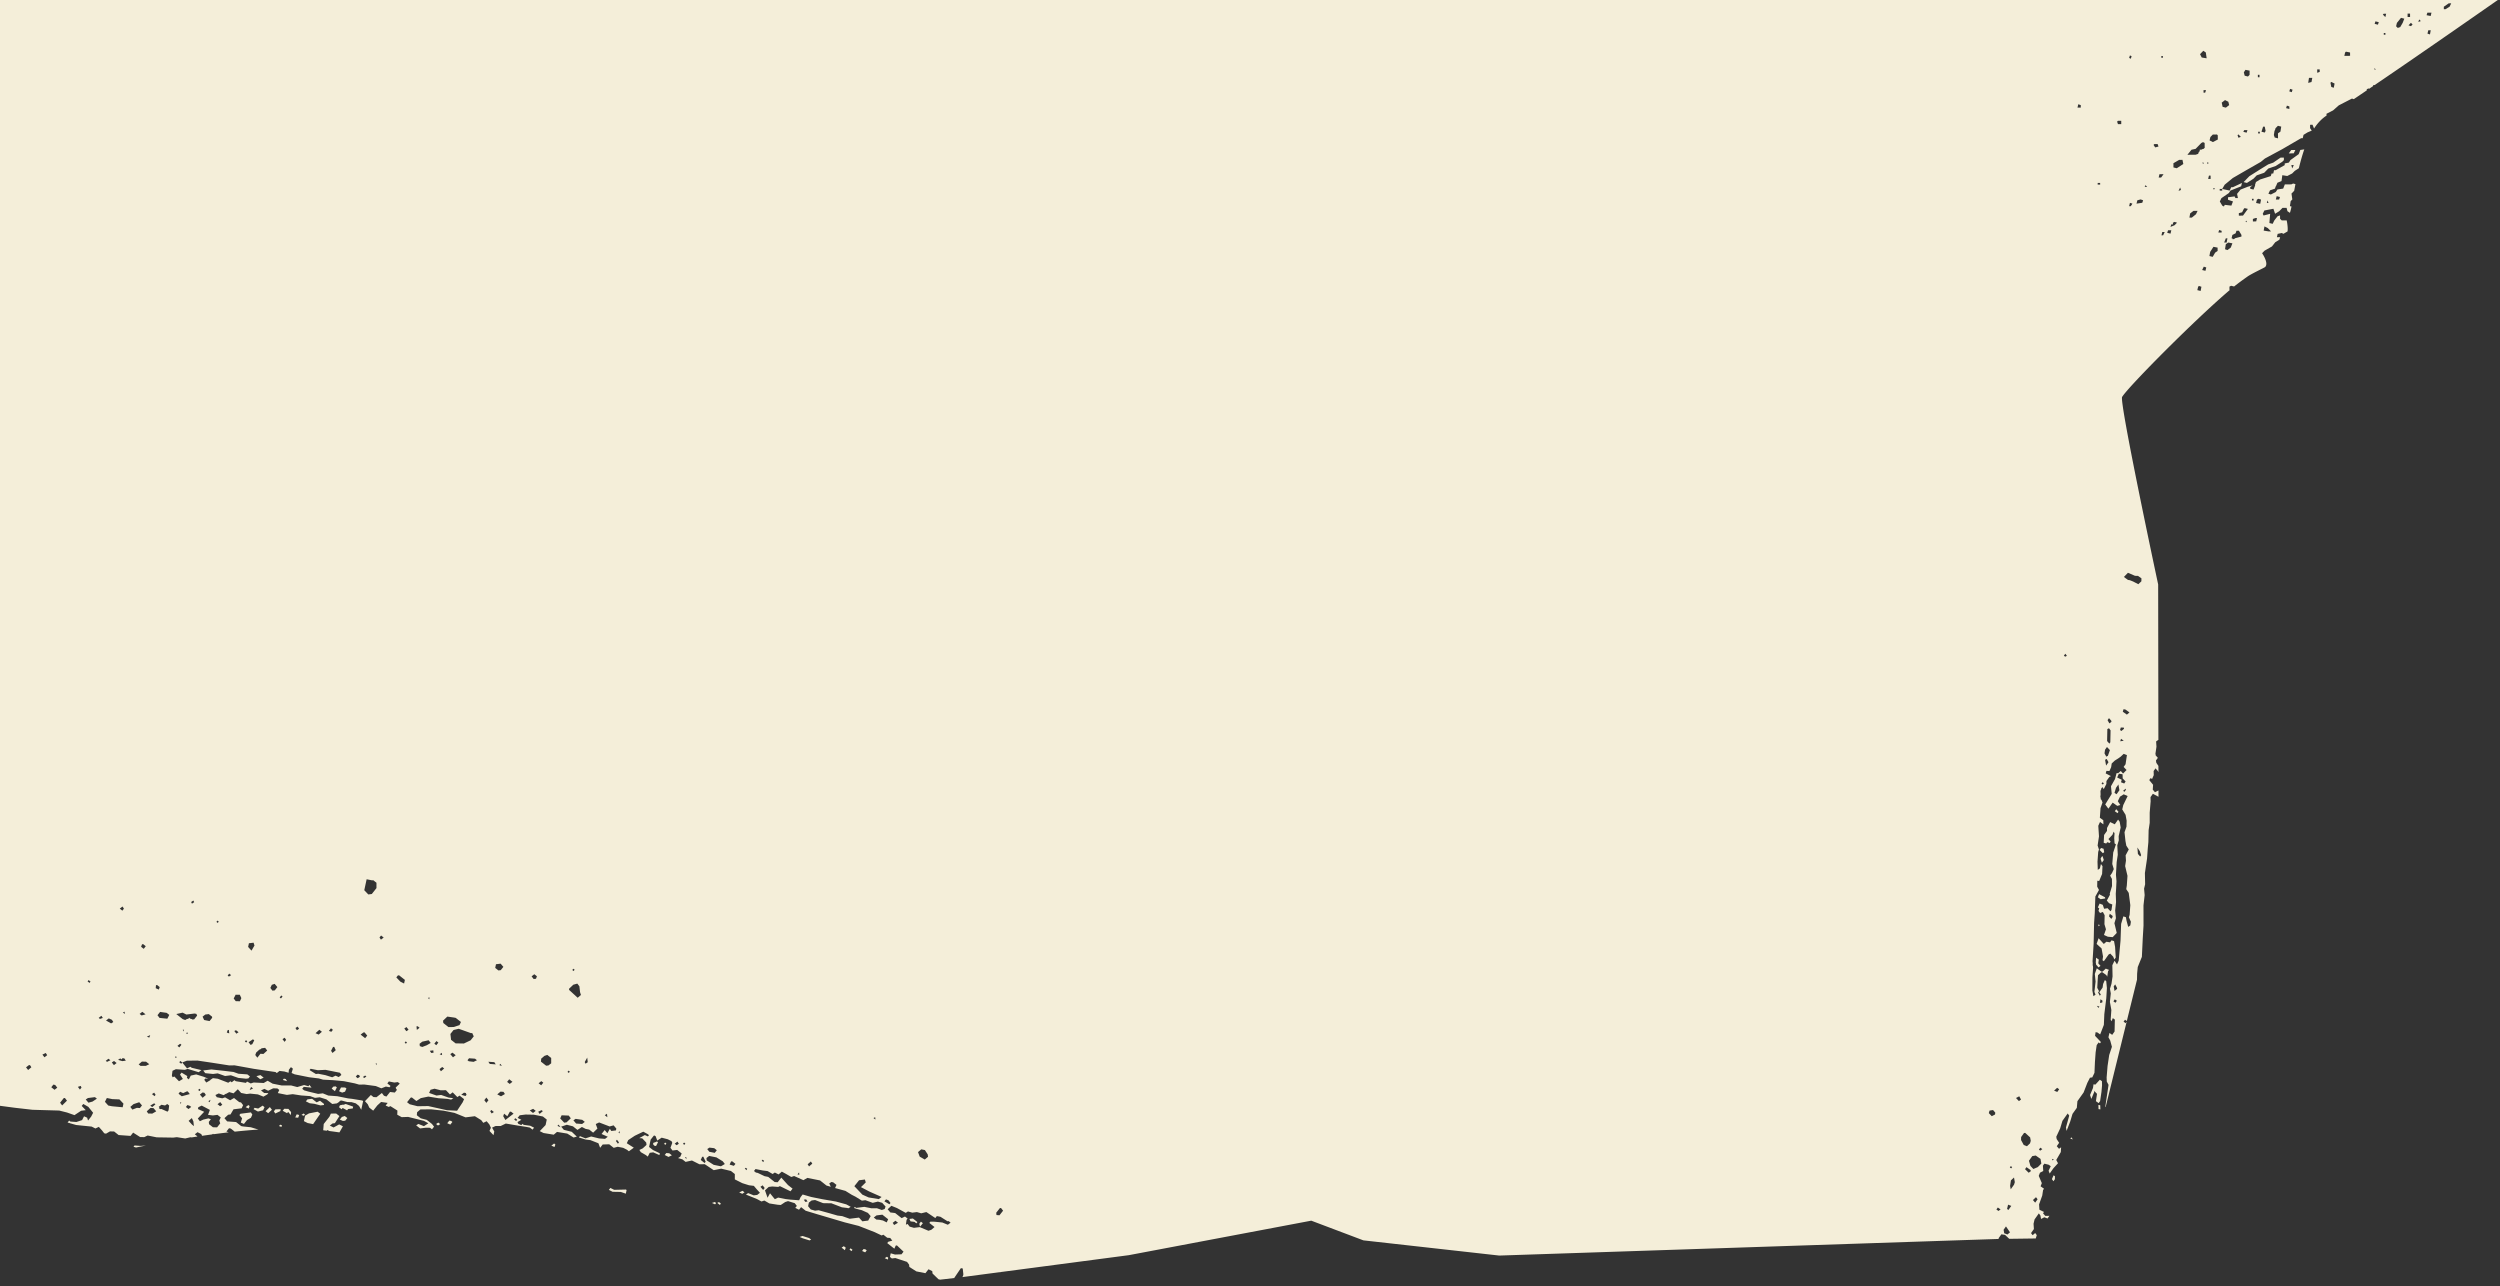 <svg viewBox="0 0 797 410" xmlns="http://www.w3.org/2000/svg" fill-rule="evenodd" clip-rule="evenodd"
  stroke-linejoin="round" stroke-miterlimit="2">
  <rect x="0" y="0" width="797" height="410" fill="#333333" stroke="none"/>
  <path
    d="M418.032 389.15l-58.163 10.997-53.11 6.995.24-.3.121-.582-.2-1.864-.583-.115-2.11 3.099.071.046-4.58.529-.532-.13-1.898-1.841-.08-.744-1.196-.606-.994 1.258-2.883-.575-2.23-1.42-.09-.743-.653-.867-3.716-1.227-1.115.138-.622-.483.25-1.166 1.357.391 2.069-.069.663-.836-2.11-2.001-.371.046-.452.997-2.27-1.787.331-.422 1.286-.353-.663-.859-.954-.069-1.235-.974-.533.253-2.19-1.043-5.121-2.002-4.46-1.135-8.959-2.646-3.515-1.066-1.446-1.143-.663.836-1.195-.598.502-.629-.663-.866-2.15-.668-.903.3-1.406.935-.955-.069-2.681-.422-1.607-.928-.914.307-1.406-.767-3.546-1.442.703-.468 1.778.721 1.115-.138.864-.675-1.075-1.188-.864-1.028-1.526-.184-2.15-.675-2.39-1.204v-1.703l-1.235-.974-3.104-.744-2.39.49-2.853-1.909-1.687.03-2.4-1.21-2.02.444-1.034-.813-1.365-.399.703-.46.452-1.005-1.437-1.142-1.496.191-.653-.866.582-1.58-.25-.537-1.196-.606-1.938-.506-1.406.928-.543-1.442-.14-.03-.06-.131-.372.046-.994 1.258-.372 1.748-.13.583 1.235.974 2.19 1.043-.121.583-1.979-.882-1.115.146-.622 1.212-.623-.491-1.607-.928-.452-.698 1.075-.514 1.195-1.097-.08-.744-1.276-1.35-.954-.069 1.777-.981.995.445.331-.422-.412-.33-1.406-.767-2.691 1.288-2.11 1.396-.451 1.005 2.23 1.419-1.568 1.143-.622-.491-1.195-.606-1.738-.345-1.286.345-1.436-1.135-2.069.069-.823 1.05-.543-1.441-2.56-1.005-1.528-.184-2.139-.675.332-.414 1.767.72 1.818-.605 2.521.621 1.898.138.874-.675-1.988-.882.994-1.258.864 1.02.793-1.418.452.698 1.486-.184.121-.583-.864-1.028-1.275.353-3.345-1.281-1.074.514.532 1.442-1.366 1.311-1.235-.982-1.155-.23-1.196-.606-1.416.936-1.436-1.143-1.948-.506-1.808.606.863 1.02 2.521.629 1.607 1.534-1.034.284-2.019-1.258-3.264-.53-1.035.883-3.264-.53-1.195-.605 1.858-1.94.372-1.742-1.236-.981-2.892-.576-2.642-.046-1.858.238-.663.836 1.196.606-1.236.72.241.538.995.437.331-.414.412.322 2.109.299 1.195.606-.492.629-.834-.652-1.155-.23-2.681-.414-3.847-.652-1.607.774-1.697.023-1.075.514.703 1.235-.251 1.158-1.276-1.35.452-.997-.492-1.074-.863-1.02-1.075.514-.663-.866-2.019-1.25-2.973.368-3.555-1.435-3.465-.697-4.008-.438-3.384.046-1.035.89-.09.951 1.245.982 1.939.506 1.647 1.304.663.859-.663.836-.623-.483-1.316-.023-1.858.23-1.245-.974.703-.468 1.778.72 1.406-.927-1.406-.767-5.032-1.258-2.07.077-1.405-.775.05-1.327-2.23-1.411-.542.253-.984-.445.653-.836-2.1-.299-1.205 1.097-1.315 1.672-1.246-.974-.492-1.074-.884-.974 1.878-1.979.824.652.954.07 1.738-1.358.652.866.794.276 1.155-1.464 1.526.184.663-.844-.321-.499-.06-.26 1.295-1.243-.622-.483-1.115.138-1.738-.353-.492.63 1.025.82-.322.414-1.165-.23-1.446.56-1.768-.721-3.636-.483-1.697.023-1.356-.391-3.475-.698-3.425-.322-3.224-.162-1.366-.398-3.053-.368-4.62-.929-.994-.437.411-1.373-.622-.49-.653.836-.09.958-1.356-.399-1.537-.184-.864.675-.412-.322-6.9-1.02-6.146-1.112-1.698.023-5.373-.836-4.79-.713-3.385.046-1.447.56-.622-.483-.322.414.613.49.331-.421 1.527 1.886 1.075-.513.411.322 3.094.744-.864.675-3.505-1.066-.914.306-2.853-.207-1.074.514-.201 1.534.24.537.543-.26 1.487 1.518 1.235-.729-.904-1.396.492-.629 1.818 1.097-.12.583.612.483.623-1.212 1.718-.375 2.089.651-.02-.03.803.314.984.437-.944-.069-.331.422.653.86 1.245-.722.05-.13.814-.545 1.536.184 3.345 1.281.693-.468.412.322.873-.674.412.33 3.264.529.332-.422 1.195.606.914-.3 3.214.154 1.245-.721 1.607.936 2.893.575h3.013l1.938.506 2.19-.652 1.366.399.331-.422.663.86-2.48-.254-.493.629.613.49 1.366.392 3.093.744 1.487-.184 1.777.713 2.853.207 3.465.698 1.265.138.262.046 2.922.476.322.168-.603 2.8-.703-1.227-1.025-.821-1.365-.391-1.326-.023-1.939-.514-.14.1-.231-.046-.332.414-.703.468-1.486.184-1.858-1.465-2.15-.667-1.486.184-1.567-.56-2.842-.207-2.692-.414-1.858.237-2.892-.583.462-1.004-.623-.483-1.326-.024-1.607.767-1.195-.605-1.075.513 1.025.813 1.325.023-.331.422-1.235.721-1.778-.72-2.48-.254-1.116.146-1.737-.353-1.065-1.181-1.366 1.304-1.366-.4-1.094.607.02-.092-.703.468-1.567-.56-1.075.514.452.698 1.738.352.904-.306 1.607.928 1.245-.721 1.647 1.303.583.116.662.859-.462 1.004-2.6.322-.955 1.634-.743.092-1.195 1.097.863 1.027 2.853.208L76.89 359l.582.115 2.481.253 2.44.737c-2.47.168-4.99.39-7.562.667l-1.245-.982-.573-.115-.834 1.051.744.26c-1.597.185-3.204.384-4.821.599l-.171-.138-.311.207c-1.035.138-2.08.284-3.124.437l-.08-.007-.251-.537-1.196-.606-.863.675.823.652-.11.076a128.2 128.2 0 00-1.688.261l-.431-.054-1.537.368-.14.023-2.662-.414-1.115.138-5.293-.084-2.883-.583-1.074.514-1.326-.023-2.23-1.419-.823 1.05-3.807-.275-1.436-1.135-1.326-.023-1.245.72-.573-.114-.663-.86-1.064-1.188-1.085.514-1.195-.606-4.952-.506-2.731-.79.502-.63.412.323 1.898.138 1.818-.606.622-1.212.995.445.281.905.994-1.258.623-1.212-1.527-1.886-1.607-.928-.502.629 1.286 1.35-1.487.191-2.109 1.396-2.36-.836-2.511-.629-4.921-.138-3.596-.107-5.534-.63-6.237-.827V-.417h798.316s-24.226 16.934-39.854 27.526h-.421l-.12.368c-.413.276-.824.552-1.226.828l-.221-.115-.532.269v.352a705.662 705.662 0 01-4.138 2.8l-.573-.192-4.198 2.163-1.828 1.61-2.1 1.082.01.537.101-.016c-1.566.974-2.912 2.4-4.077 4.18l-.482-1.204-.784.008v1.066l.532.797-1.305.545-1.316.805-.251 1.074h-.532l-6.027 3.505-5.503 2.968-1.306 1.074-4.72 2.7-4.189 2.43-2.611 2.148-.783 1.342h-.794v.537l.794-.007v-.53l2.37.522.512-1.074h.532l2.883-1.357-.261 1.073-3.405 1.358-.522.798-2.36 1.618-.513 1.074.794 1.326.522.269.261-.537 2.11.253.511-1.334-1.576-.53-.01-.797 2.109-.284.26.537.794-.008-.27-1.334 1.104-1.366 2.029-.79-.03-.015.823-.253 1.045-.276-.784.545.01.529 1.045.26.522-1.334-.05-.138.301-.936 1.316-.805 3.415-1.09.25-.804h.533l.251-1.066.533-.008 2.872-1.618v-.53l1.316-.276.522-.805 2.621-1.887.513-1.334 1.265-.192c-.653 1.88-1.215 3.896-1.727 6.013l-1.336.867-.794.805-1.566.805-1.577-.253-.251 1.871-1.316.537-.482 1.158-.04-.084-.251.805-1.577.537-.523 1.074.794.26 1.567-.805.522-.805 1.838-.276.522-1.342 2.1-.008.532-.268.753.184c-.14.705-.271 1.419-.402 2.132l-.864.89.272 1.863-.523.537-.25 1.61.511.1c-.17 1.036-.502 2.033-.502 2.033l-.793-.53-.271-1.065-1.306.007-.783.806-.272.268-1.305.805-.533-1.595-2.892.552-.512 1.066.26.537 2.1-.544-.241 2.937 1.044.26.523-1.073 1.044-1.342.784-.268.01 1.066.26.268.272.26 1.577-.007s.492 2.125.27 3.52l-1.305.76-.522-.261-1.316.276-.25 1.066 1.044-.007-.251.805-1.316.813-1.045 1.334-2.36 1.35-.783.805s2.22 3.183.964 4.403c-.211.207-4.309 2.117-5.655 3.06a85.878 85.878 0 00-4.248 3.144l-.954-.23-.522.269v1.066h.13c-11.239 9.533-32.42 30.9-34.349 34.106-.964 1.58 11.49 59.784 11.49 59.784l.07 49.576-.05-.015-.673.483.11 1.695-.341 2.332.09.107-.03.26.723.837-.612.851.13.744.663.966.01 2.002-.21-.391-.724-.828-.602.859.04 1.319-.543 1.227-.431-.315-.462.645 1.225 1.51-.11 1.542.712.828 1.055-.544h.06v1.994l-1.787-.959-.754 1.066.04 1.327-.3 3.65v3.23l-.342 2.331-.08 3.812-.202 2.117-.21 3.068-.693 4.67.07 3.59-.332 1.38.181 2.063-.371 3.283.01 6.45-.241 4.027-.282 5.928-1.315 3.252-.201 2.117-.04 1.917-3.245 13.161-.572-.414-.462.644.653.468.331-.46-6.709 27.22-.11-.1 1.044-6.995-.562-1.051-.05-1.32.3-3.658.523-3.497.864-2.607-.542-1.995-.573-1.05.331-1.38.874.613.754-1.066.09-3.812-.653-.46-.392 1.012-.29-.529.22-3.068-.462-2.584.281-2.7-.26-1.48.481-1.596.342-2.331-.07-3.59.702-1.441.784 1.196.542-1.22.583-6.357.19-5.346.714-2.393.803.253.201 1.104.542 2.002.673-.49.181-1.166-.633-1.42.231-.797.221-3.068-.502-3.904-.793-1.204.18-1.165.211-3.076-.743-3.106.261-1.749-.11-1.687 1.004-1.871-.783-1.204-.271-1.473-.302-2.8.633-1.81.04-1.901-.331-1.841-1.065-1.726.322-1.388 1.396-2.876-1.246-.56-1.195.76-.693 1.441.783 1.204-.944.292-1.476-1.043-1.366 1.932-1.004-1.357 2.069-3.367-.241-2.431 1.295-2.301.492-1.887.513.023.823-.705.723.836 1.125-1.136-.934-.989.613-.851.432-2.922-1.025-.4-.974.914-.683.49-1.195.76-.974.92-.171 1.166-.543 1.227-.964-.038-.24.797 1.677.867-.523.276-.914 1.288-.02.951-.843 1.657-.282-.53-.08.04-.14-.192-.151.352-.151.077-.04.337-.201.46.04 1.136-.08.774.11.292.02.445.251.23.312.813-.633 1.81-.21 3.075 1.094.767.04 1.327-1.085-.775-.552 1.227.221 3.375-.432 2.922.422 1.258-.241.798-.221 3.075.09 2.638.673-.483.332-1.388.502.683-.13 2.485-.935 2.24-.592-.093-.04 1.902.572 1.05-1.155 2.08-.19 5.345-.212 3.068-.15 6.672-.342 5.553.06.69-.02.637.08.146.05.59-.21 3.068-.02 4.18.331 1.84.673-.483-.351-.897.371-3.283-.24-2.43.622-1.803 1.527 1.081.371-.061.974-.92 1.025.406-.301.43-.262 1.748-.28-.521-1.307-.928-.371.061-.974.913-.11 1.534-.131 2.492.562 1.043-.301.43.562 1.05.312-.429-.503-.675 1.065-1.503.17-1.166.543-1.227.442.307.22 2.209-.2 3.29-.623 5.039-.15 3.436-1.175 3.037-.874-.622-.583-.092-.17 1.166 1.868 1.979-.302.43-.432-.315-.612.859-.342 2.332-.22 3.075-.151 3.436-.693 1.442-.744.123-.843 1.649-1.175 3.037-1.979 2.784-.19 2.124-1.377 1.925-.713 2.393-1.175 3.037-.19-1.104 1.034-3.774-.492-.682-1.678 2.362-.713 2.393-1.245 2.661.13.737.784 1.204-.753 1.073.713.836.673-.49-.1 1.533-1.457 2.516.562 1.043-1.436 1.565-1.215 1.71-.352-.89.693-1.442-.653-.467-1.386-.346-.462.645.11 1.695-1.044.544-.391 1.013.984 2.308-.392 1.013 1.095.774-.311.43-.262 1.748-1.014 2.823.11 1.687 1.457.713-.301.43.713.828 1.325-.023-.602.859-1.025-.399-1.044.545-.201-1.105-.502-.682-1.366 1.932-.322 1.381.11 1.687-.913 1.289.502.675.824-.698.502.675-.322 1.058-8.456.115-1.326-1.25-1.175-.192-.914 1.289.11.191-159.271 5.3-43.318-4.847M47.905 352.458l.623.483 1.034-.882-.422-.33-1.235.73zm-8.396-62.767l-.452-.698-.874.675.823.652.503-.63zm120.915 66.142l.693 1.227 2.61-2.025-.833-.652-.371.046-.784 1.427-1.034-.82-.281.797zm-31.598-42.282l.251-1.166-1.858-1.465-.371.046-.502.629 1.285 1.35 1.195.606zm-98.93 36.261l-1.857.238-.703.468.864 1.02 1.285-.353 1.406-.928-.622-.49-.372.045zm99.523-17.08l.331-.414-.411-.33-.332.422.412.322zm52.247 8.897l-.412-.322-.331.422.411.322.332-.422zm-9.642 13.49l1.034-.881-.411-.33-1.075.514.452.698zm1.175-9.962l-.623-.491-.874.675.834.652.663-.836zm-15.156-5.837l-.452-.698-1.908-.138.462.698 1.898.138zm82.328 34l.612.49.583.115 2.19 1.043 1.154.23 2.06 1.634.953.07 1.155-1.473 2.15 2.377 1.446 1.135-.663.844-3.385-1.65-.542.254-1.898-.138-1.115.138-1.195 1.097.823 2.354.784-1.426 1.526 1.886 1.075-.513 2.31.467 1.527.184 2.852.208.452-1.005.663-.836 2.732.79 3.465.698 4.419.759 3.304.905 1.406.767-.703.468-.582-.115-1.527-.184-3.344-1.281-2.642-.046-2.56-.997-1.116.146-.873.674-.242 1.159.864 1.027 1.356.391 1.125-.138 3.294.905 2.732.79 1.527.184 2.35.836 2.973-.375 1.075 1.188 1.858-.237.793-1.42-.874-1.02-1.978-.881-1.678-.422-.783-.276.271-.353.412.33 2.601-.33 2.32.46 1.688-.023 1.577.56.903-.307.292-.79-1.075-1.188-1.366-.392-1.647.4-2.35-.844-1.115.145-2.029-1.258-1.195-.605-2.019-1.25-3.304-.906.452-1.004-1.035-.813-.572-.115-.703.46.492 1.074-1.366-.392-2.059-1.633-4.048-.813-1.245.728-2.973-1.326-.904.306-1.607-.935-1.406-.767-1.034.89-1.196-.606-.703.467-1.607-.928-1.536-.191-2.31-.46-.492.628zM18.256 346.751l-.663-.859-.582-.123-.663.844 1.035.813.873-.675zm60.985-14.488l.653.86.542-.254.623-1.212-.422-.33-1.396.936zm23.382-3.328l-.824-.652-1.205 1.097.994.444 1.035-.89zM45.816 302.49l.653-.843-.824-.652-.371.053-.292.79.834.652zm94.751 39.038l1.035-.89-.623-.483-.864.675.452.698zm-34.57-5.844l1.035-.882-.492-1.074-.372.046-.623 1.212.452.698zm64.792 18.46l-.824-.651-1.075.513 1.035.813.864-.674zm-90.614-51.079l.954-1.633-.291-.905-1.486.184-.252 1.166 1.075 1.188zM25.478 347.35l.502-.629-.251-.536-.904.306.653.86zm14.633-9.21l-.452-.699-.582-.115-.332.422-.411-.33-.704.468 1.366.399 1.115-.146zm203.182 41.23l.492-.628-.652-.86-.703.469.863 1.02zm-228.25-42.98l-.453-.697-1.074.513.663.86.863-.675zm86.405 5.914l2.31.46 2.149.675 1.075-.514.994.445.864-.675-.452-.698-4.62-.928-2.441.115-2.31-.46-.331.422 2.018 1.25.744-.092zm69.43-30.28l.292-.79-.833-.651-.864.674.663.86.743-.093zM34.518 352.443l1.165.23 3.425.322.251-1.158-1.286-1.35-2.27-.092-1.737-.353-.613 1.212 1.065 1.189zm247.936 29.919l-.502.629 1.607.935.331-.421-.652-.86-.784-.283zM32.78 324.526l-.452-.698-.873.675.411.33.914-.307zm25.06 8.551l-.413-.33-.863.675.612.491.663-.836zm80.378 2.516l-.08-.744-1.115.138.452.698.743-.092zm16.833 16.006l.663-.843-.653-.86-.663.837.653.866zM28.862 312.937l-.612-.49-.332.421.613.483.331-.414zm225.881 60.835l-.502.629.582.115-.08-.744zm-71.55-64.624l-.412-.322-.332.414.412.33.331-.422zM57.656 351.983l.12-.583-.37.046.25.537zm-1.677-15.278l-.13.583.542-.253-.412-.33zm3.355-7.217l.572.115-.24-.537-.332.422zm7.472-3.965l.834-1.05-.04-.37-1.035-.812-1.115.138-.864.675.493 1.074 1.727.345zm67.815 8.252l1.456-.56 1.235-.72-.663-.86-2.018.445-.874.675.08.744.784.276zm4.51-1.886l-.664.836.623.49.663-.836-.623-.49zm117.58 51.263l.743-.092-.452-.698-.743.092.452.698zM72.984 311.334l.703-.46-.623-.49-.492.628.412.322zm2.18 7.846l1.315.023.462-1.005-.492-1.066-1.326-.023-.622 1.212.662.86zm83.733-9.802l.743-.092.834-1.05-.874-1.02-1.487.184-.24 1.165 1.024.813zm159.733 78.053l1.155-1.465-.663-.859-.371.046-1.155 1.465.08.744.954.07zM21.35 350.894l-.663-.86-.372.047-1.155 1.465.653.866 1.537-1.518zm138.21-2.884l-1.035.882 1.195.606 1.246-.721-.452-.698-.954-.07zm-98.397 8.436l-1.035.89 1.075 1.181.612.491-.16-1.488-.492-1.074zm-16.03-32.718l1.276-.353-1.035-.813-.864.675.623.491zm5.494-8.252l.291-.79-.823-.652-.372.046-.08.959.984.437zm133.54 2.615l1.034-.89-.281-.905-.211-1.863-.663-.86-1.275.353-1.366 1.304.04.368 2.722 2.493zm-125.907 6.81l.783.277.653-.376.261.077.332-.422.412.322.381.084.402.2.08-.108.292.062.994-1.258-.251-.537-.573-.115-2.611.322-1.195-.598-2.019.445 2.059 1.626zm115.853 14.849l.743-.092.864-.675v-1.703l-1.235-.974-.914.307-1.035.882-.08.959 1.657 1.296zm-37.312 8.674l2.35.836 1.487-.192 2.36.836 1.527.192-.704.46-1.155-.23-2.852-.207-3.264-.53-2.39.492-1.417.928-1.436-1.135-.371.046-1.166 1.464.834.652 2.511.63 3.395-.054 5.986 1.326 3.224.162 1.777-2.685.452-1.005-1.446-1.135-.703.468-1.486-1.51-.864.674-1.276-1.35-1.697.023-1.938-.506-1.286.345-.452 1.005zm79.616 16.206l-.452-.698-.864.675.613.49.703-.467zm-94.099-65.744l-.834-.651-.492.628.452.698.874-.675zm-31.105 32.627l-.452-.698-.703.46.663.867.492-.63zm95.454 7.6l.704-.468-.161-1.488-.794 1.42.251.536zm-152.954-.92l.412.322 1.075-.506-.623-.491-.864.675zm145 21.183l-.663-.859-.331.422.994.437zm-33.435-22.978l-1.035-.813-.693.468.864 1.02.864-.675zm18.088 8.483l-1.034-.813-.663.843.824.652.873-.682zm-45.95-59.73l1.116-.139 1.486-1.886v-1.703l-1.024-.813-.372.046-1.737-.345-.754 3.49 1.286 1.35zm26.174 44.475l.211 1.864 1.447 1.135 2.641.046 2.15-1.028.994-1.258-.502-1.066-.372.046-3.917-1.396-1.657.4-.995 1.257zm-26.776 13.575l-.412-.33-.703.468.412.33.703-.468zm101.953 25.67l-.372.046.452.69-.08-.736zm-.281-4.31l-.412-.33-.332.422.412.322.332-.414zm-170.5-11.359l-1.196 1.09.452.697 1.316.023 1.245-.72-.863-1.02-.955-.07zm137.587 5.123l.863-.674-.823-.652-2.11-.307-.702.468.873 1.027 1.899.138zm-95.495-40.648l-.412-.322-.502.629.412.322.502-.63zm168.883 53.295l-.452-.697-1.034.89.452.697 1.034-.89zM76.057 329.074l-.823-.644-.533.253.653.859.703-.468zm218.76 40.587l1.034-.882-.09-.744-.904-1.396-1.155-.23-1.034.882.532 1.442 1.617.928zm-164.564-41.377l-.663-.86-.703.469.662.859.704-.468zm12.725-.844l1.687-.03 1.828-.606.452-.997-1.657-1.304-.573-.115-2.109-.3-1.366 1.304.09.744 1.648 1.304zm135.578 60.705l.824.652.954.069 1.155.23 1.195.606.462-1.005-1.858-1.465-1.858.238-.874.675zm-234.91-34.966l.955.07.663-.837-.874-1.028-1.818.606-1.025.89.653.859 1.447-.56zm9.673-1.22l-.703.469-1.155-.23-.874.674.26.2-.22.176.412.322.442-.015 1.918.851.331-.422.201-1.533-.612-.491zm-5.725-21.183l.291-.79-1.075.514.784.276zm18.821 20.286l.412.33.291-.79-.703.46zM39.72 322.516l-.543.261.623.483-.08-.744zm119.478 17.042l.784.276-.452-.698-.332.422zm79.023 33.086l-.412-.322-.371.046.452.698.331-.422zm5.374-2.561l-.412-.33-.372.046.452.698.332-.414zm-79.666-13.184l.622.49.322-.421-.613-.49-.331.42zm-22.99-20.516l-.08-.744-.703.46.783.284zm-87.59-11.62l.622-1.211-.833-.652-2.1-.3-.833 1.051.663.86 2.48.253zm126.519 33.148l.743-.1 1.366-1.303-.663-.86-2.27-.091-.452 1.004 1.276 1.35zm99.14-1.74l-.542.26.623.483-.08-.744zM78.076 332.033l.422.322.331-.414-.422-.33-.331.422zM69.74 293.81l-.412-.33-.331.422.411.322.332-.414zm-24.507 44.63l-1.034.889.623.483 1.687-.023 1.085-.514-1.035-.813-1.326-.023zm41.621-22.618l.743-.092.824-1.05-.864-1.029-.904.307-.462.997.663.867zm-27.007 32.105l-.372.046-1.074.513-.995-.437-.492.63 1.035.812 2.56-.698-.662-.866zm168.01 19.603l.662-.836-.823-.652-1.527-.184-.703.468.663.859 1.727.345zm49.052 14.212l3.264.536.874-.682-3.967-1.764-2.601-1.373 1.536-1.51-.29-.914-1.859.238-1.497 1.887 2.562 2.7 1.978.882zM59.757 352.28l-.493.63.824.652.874-.675-.422-.33-.783-.276zm225.288 38.256l1.235-.72-.824-.652-.863.675.452.697zM37.179 338.891l-.824-.652-.703.468.663.859.864-.675zm33.696 13.314l-.663-.867-.874.683.834.652.703-.468zm9.792-5.2l-.622-.49-.452.996 1.074-.506zm-7.583-17.555l-.12-1.112-.372.046-.291.79.783.276zm124.25 34.75l-.653-.859-.332.422.653.86.332-.423zM58.5 328.836l.13-.583-.371.046.241.537zm61.618 10.17l-.372.046.251.537.12-.583zm16.712-21.183l-.331.421.411.33-.08-.751zm60.673 42.773l-.33.421.41.323-.08-.744zm-63.736-32.941l-.623-.49-.372.045.121 1.12.874-.675zM49.27 349.452l.331-.422-.452-.698-.703.468.824.652zm107.015 4.824l.462.698.703-.468-.834-.652-.331.422zm37.221.782l-.703.468.824.652-.12-1.12zm91.869 31.66l2.069 1.626 1.065-.514.833.652-.331.422-.211 1.534.532-.253.663.859 1.366.39 1.858-.23 2.762 1.159.914-.3 1.034-.889-1.657-1.304.332-.414 1.325.023 2.481.253 1.768.721.874-.675-.623-.49-.372.045-2.23-1.418-1.154-.23-.492.628-2.853-1.91-1.647.4-1.366-.392-1.486.184-1.366-.39-.703.46-2.803-1.535-1.777-.72-1.195 1.096.863 1.028 1.527.184zm8.216 2.738l.622.49-.833 1.052-.221-.353-.06-.56.492-.629zm-2.562-.997l1.447 1.143-.332.414-.612-.49-1.256-.147-.361-.782 1.114-.138zm359.752-17.517l-.26-1.48-1.528-1.082-1.104.184-1.065 1.496.482 1.633.934.982 1.416-.606 1.125-1.127zm29.237-185.565l1.677.867.975-.92.02-.951-1.085-.775-.964-.03-2.26-.967-1.286 1.342 1.306.936.593.092 1.024.406zM647.167 364.5l.24-.797-.2-1.105-1.587-1.45-.372.062-.914 1.281-.02.951.854 1.572 1.024.407.975-.92zm30.03-114.72l.452-.637-.934-.99-.04-1.319-1.175-.191-.543 1.227 1.456.713-.24.798 1.024.398zm-4.349-16.943l-.502-.682-.522.276-.08 3.812.722.828.302-.43.08-3.804zm-30.523 144.027l-.26-1.48-.985.92-.261 1.748.2 1.105 1.065-1.503.241-.79zm30.312-137.73l-.934-.99-.613.86-.17 1.165.562 1.044.522-.269.633-1.81zm-36.539 115.58l-.713-.836-1.114.176-.242.798.945.99 1.044-.545.08-.583zm4.69 38.148l-1.285-1.886-.753 1.073.19 1.105 1.025.406.824-.698zm33.798-141.71l-.483 1.596.653.46.914-1.281-.321-1.848-.763 1.073zm2.982-24.964l-.592-.092-.231.798 1.306.928.823-.706-1.306-.928zm-30.22 146.826l-1.306-.928-.462.644 1.165 1.143.673-.491-.07-.368zm34.941-99.95l.301-.43-.411-1.257-.784-1.204.17 2.055.724.836zm-38.547 76.427l-1.045.552.934.99.673-.491-.562-1.05zm30.371-33.554l.834-.698-.07-.368-.563-1.05-.462.643.261 1.473zm-25.3 67.469l.764-1.074-.502-.675-.974.913.713.836zm22.8-141.45l-.513.269.322 1.848.763-1.073-.572-1.044zm1.456-12.194l-.723-.828-.452.644.562 1.043.673-.49-.06-.37zm-32.893 154.28l-.321 1.38.432.308.914-1.289-1.025-.399zm16.29-36.79l-.652-.468-.974.92 1.024.407.603-.86zm19.405-114.522l.442.307.824-.706-.06-.368-.965-.038-.24.805zm-38.959 152.217l-.462.637.663.468.673-.491-.874-.614zm32.722-66.387l-.17 1.166.732-.115.09-.583-.652-.468zm5.223.49l-.653-.467-.452.644.653.46.452-.636zm1.325-83.528l-.24.797 1.114-.176-.874-.621zm-25.731 130.351l-.452.637.432.314.673-.49-.653-.46zm7.974-157.47l-.462.643.432.307.533-.268-.503-.683zm19.254 43.01l-.834.706.442.306.452-.644-.06-.368zm-9.2 69.233l.502.675.312-.43-.814-.245zm1.798-71.265l-.312.43.442.306.302-.43-.432-.306zM641.04 371.755l-.311.43.441.306.302-.43-.432-.306zm13.378-1.78l.311-.429-.592-.092.281.521zM63.232 352.98l-.131.583 1.989.882-2.03 2.14.664.866 1.074-.514 1.648-.399.783.277-.663.843.04.368.04.376 1.246.974 1.316.023.994-1.258-.281-.905.452-1.004-1.035-.813-1.115.138-.371.046-1.527-.184.583-1.58-2.602-1.373-1.074.514zm42.896-24.673l-.613-.491-.663.844.784.276.492-.63zM63.19 347.504l.412.33.332-.422-.412-.322-.332.414zm2.441 1.58l-.452-.698-.582-.115-.874.675.874 1.027 1.034-.89zm50.208-19.926l-.874.675 1.446 1.143.663-.836-.863-1.028-.372.046zm109.375 40.027l.08.744 2.23 1.42 2.31.467 1.245-.728-.663-.86-2.018-1.25-2.32-.467-.864.674zm-110.47-25.915l-.24-.537-.583-.115-.492.63.612.49.703-.468zm-19.394-15.3l-.452-.699-.703.46.452.699.703-.46zM149.034 338l.412.33 1.537.184 1.074-.514-.622-.49-1.899-.139-.502.63zm-139.033 2.24l-.452-.698-.372.046-.874.675.663.859 1.035-.882zm51.895-52.621l-.251-.537-.703.468.25.537.704-.468zm86.837 61.372l-.241-.537-.583-.115-.864.682 1.356.391.332-.421zm-112.61-23.185l-.451-.698-.994-.445-.874.675 1.617.928.703-.46zm45.92 11.389l.985-1.258.954.07 1.205-1.098-.663-.859-1.115.146-.653.506.11-.253-1.194 1.097-.292.79.663.859zm151.92 34.474l.502-.628-1.035-.813-.371.046-.452 1.004 1.356.391zm-10.114-2.876l-.452.997 1.235.982.332-.422-.744-1.603-.371.046zM699.966 49.327l.793-.268.271-.706.251-.1-.01-.536h.523l.351-.184.442-.092v-.13l.261-.139-.01-1.603-.522-.26-.532.268-1.828 1.879-1.306.276-1.306 1.61 2.622-.015zm-3.927 2.96l-.272-1.334-1.044.008-1.838 1.074.01 1.342 1.055.26 2.089-1.35zm10.144 28.255l.793-.537-.01-1.066-1.316-.26-1.044 1.61-.251 1.335 1.054.26.774-1.342zm6.8-6.979l-.262.805-1.044.537-.262 1.074.332-.008-.06.269h.522l.331-.292 2.03-.529v-.53l-.804-1.334-.784.008zm-5.947-29.083l-.01-1.334-.26-.269-1.316.008-.784.805-.251 1.074 1.055.53 1.566-.814zM765.19 8.633l.783-1.342.523-1.335-1.055-.268-1.306 1.61-.26 1.074.531.53.784-.27zm-55.581 25.685l1.054-.813-.271-1.066-1.055-.53-1.054.814.281 1.327 1.045.268zm-.02 43.54l-.252 1.603.784.26 1.054-.805.513-1.342-1.316-.26-.784.544zm-6.107-59.27l-.271-1.864-.794-.537-1.044 1.082.532 1.058 1.577.26zm-5.253 49.445l-.25 1.343.782-.008 1.316-1.074.512-1.074-1.305.008-1.055.805zm18.42-43.64l.522-.536v-1.335l-1.315-.26-.523.805.272 1.066 1.044.26zm-1.075 41.945l-.26.269-.523 1.066-1.055.276.01.798 1.316-.008 1.567-2.14-1.055-.26zm6.338 5.837l-.251 1.342 1.577.253h.783l-1.054-1.066-1.055-.53zm-1.095-8.536l-.793-.269-.522.276-.262 1.066 1.316.261.261-1.334zm26.807-46.9l-.251 1.074 1.837-.015-.01-1.066-1.315-.261-.261.268zm-64.4 47.107l-.783-.269-1.055.276-.261 1.074 1.838-.284.261-.797zm43.007-19.742l-.01-1.603.783-.536.251-1.603-1.054-.261-.784.805-.19.798-.07-.261-.252 1.603.271.798 1.055.26zm17.777-16.121l.261-1.342-1.055-.522-.26.261.26 1.335.794.268zm-23.05 14.012l1.054.261.262-.53-.272-1.334h-.532l-.512 1.603zm16.2-17.18h-1.054l-.252 1.611 1.055-.276.251-1.335zM779.09 2.942h.533l1.305-.805.522-1.074h-.793l-1.567 1.081v.798zm-77.275 88.476l-.794-.261-.26.268-.252 1.074 1.055.26.25-1.341zm73.338-87.38l-1.306.008-.26.798 1.315.26.251-1.065zM703.36 85.268l-.793-.261-.522 1.074 1.054.26.261-1.073zm-9.32-14.273l-.783-.261-.533.268.01.537h-.532l-.251.806 1.306-.545.783-.805zm24.175-1.197l.01.798 1.055-.008.25-1.066h-.522l-.793.276zm-26.003 3.613l-1.044.007-.262.806 1.055.26.251-1.073zm34.64-10.607l-1.054-.261-.251 1.066 1.044-.008.261-.797zm-37.884-6.205l.783-1.074-1.315.008-.251 1.074.783-.008zm-.844-9.878l-.27-.798-1.045.008-.262.268.533.798 1.044-.276zm-11.871-7.148v-1.066l-1.055.007-.26.269.27.797 1.045-.007zM774.67 10.98l.251-1.335-.783.008-.261 1.066.793.26zm-16.32-3.912l-1.055-.26-.262.797 1.055.26.261-.797zm-49.285 70.253h.784l.26-1.342-.532.008-.512 1.334zm-45.718-43.816l-.794-.268-.25 1.073 1.044-.007v-.798zm66.498.43l-.783-.261-.261.805 1.054.26-.01-.804zm-40.777 41.093h.533l.512-1.074-.783.008-.262 1.066zm27.42-33.539l-1.055.008-.261.537 1.054.26.261-.805zm14.382-12.9l-.794-.26-.25.797.783.268.26-.805zm8.637-6.458h-.783v1.074l.793-.276-.01-.798zM767.54 4.345v1.067h.794l-.01-1.074-.784.007zm-87.72 60.582l-.794-.26-.261 1.073.532-.008.522-.805zm24.917-8.95l-.522.007-.261 1.067.793-.008-.01-1.066zm64.39-48.173l-.522-.529-.784.806.794.26.512-.537zm-8.427-3.42h-.783l-.261.268.793.798.251-1.066zm-52.447 69.739v-.537l-.794-.26-.25.805 1.044-.008zm23.01-21.498l-.784.008.271 1.066.513-1.074zm-16.874-8.988l-.793-.798-.261.268.27.806.784-.276zm-11.38-14.097l.262-.798h-.783v.806l.522-.008zm-23.45-11.62l-.533-.26-.251.797.522.269.261-.805zm15.737 42.65l-.26-.797-.523 1.074.783-.276zm-25.771-2.262l-.784.008v.537l.794-.008-.01-.537zm50.8-34.467h-.522l.01.798h.522l-.01-.798zm51.433-17.118l-.532-.53-.261.806.793-.276zm-49.093 57.966h.523l-.272-.797-.25.797zm-38.678-5.66l-.26.537h.793l-.533-.537zm33.938 4.886h.522v-.537l-.522.008v.529zm1.978-21.375h.533v-.537h-.533v.537zM689.54 17.867h-.522v.537l.533-.008-.01-.53zm70.938-6.803l-.01-.537h-.522v.537h.532zm-44.091 59.807l-.271-.53-.261.27.532.26zm-10.837-10.89l.261.529.261-.53h-.522zm-1.888-7.74l.522-.268-.522-.26v.529zm-1.045.008l-.271-.529-.261.269.532.26zm54.497-30.486l-.261.268.532.269-.271-.537zM731.24 48.89l-1.576.008.783-1.074 1.316-.008-.523 1.074zm-3.133 2.148l-.522.537-2.1 1.35-2.36.812-1.305 1.342-2.37.821-1.045 1.074-2.09 1.342-.923-.222-.09-.077 1.787-1.84 3.405-2.156 2.621-1.618 1.577-.545 2.35-1.61 1.055-.008.01.798zM668.8 286.055l.392-1.012 1.898 1.02.06.368-1.476.238-.874-.614zm.171 66.204l.583.092.05 1.319-.593-.092-.04-1.32zm-2.661-3.175l.934-2.24.17-1.166.593.092 1.426-1.557.663.46.04 1.32-.19 2.124-.432 2.915-.462.644-.874-.621.351-2.332-.934-.99.06.369-.934 2.24-.411-1.258zm2.52-54.308l.593.1-.311.429-.281-.53zm.834-21.007l.312-.598.3-.261.413 1.265-.613.86-.412-1.266zm-.733 33.332l.713.828-.673.49-.502-.674-.05.023-.16-.184-.131-.737.1-1.533.874.613-.171 1.174zm2.45-10.837l-.481-1.626.06-2.861-.563-1.043-.894.33-.502-.675.241-.798-.442-.314.553-1.22 1.014.399.422 1.265 1.105-.184.934.99.311-.43.261-1.748-1.024-.407-.723-.828 1.004-1.872-.07-.368.723-2.393-.03-2.278-.563-1.043.603-.859.552-1.227-.482-1.626.302-3.658.863-2.608-.431-.306-.11-1.688.1-1.541-.282-.522-.391 1.013-1.276 1.35.713.828-.301.43-.804-.254-.311.43-.804-.246.131-2.492.914-1.281.02-.951 1.004-1.872 1.457.714 1.064-1.504.503.683.321 1.84-.643 2.762.04 1.327-.472 1.595.151 3.006-.352 2.332-.23 4.026.17 2.063-.12 2.485-.11 1.534.09 2.646-.282 2.7.241 2.424-.482 1.602.744 3.107-1.286 1.342-1.537-.13-1.245-.56.633-1.81zm2.08-4.318l-.864-.622-.241.798.723.836.452-.644-.07-.368zm.743-33.332l.452-.645.723.836-.311.43-.864-.621zm-20.057 117.29l.542-1.227.432.307-.02.95-.462.645-.492-.675zm15.206-104.935l.462-.636.803.245.201 1.105-.432.314-1.034-1.028zm.924 35.15l.17-1.166-.461-2.585-1.587-1.45.632-1.81 1.658 1.826.823-.705 1.175.191.462-.644.804.253.331 1.84.211 3.383-.452.644-.351-.897-.934-.99-.523.277-1.526 2.147-.432-.314zm-9.943 56.448l.502.682-.804-.253.302-.43zM46.529 365.19c-1.054.214-2.11.421-3.164.636l-.803-.238.331-.414 1.899.138 1.737-.122zm61.678-4.18c-1.105-.161-2.18-.307-3.224-.445l-.623-.307-.17.215-1.125-.138-.02-.1.16-1.91 1.818-2.308.462-1.005 1.687-.023 1.035.813-1.446 2.263-.744.092-.873.675 1.205.606 1.777-.982 1.196.606-1.115 1.948zm174.548 39.636l.411.322-.12.583-.994-.445.703-.46zM98.013 350.479l1.486-.184 1.446 1.136 1.075-.514 1.235.981.04.368-1.114.146-1.939-.514-1.526-.184-1.206-.606.503-.629zm1.807 7.892l-1.737-.345-1.195-.606.371-1.748 1.246-.721 2.762-.537.833.652-2.28 3.305zm9.552-6.22l.331.07.13-.17.403-.091 2.35.836-.12.583-1.487.184-.332.421-1.406-.766-.331.421-.824-.652.282-.62 1.004-.216zm1.356 4.28l-.663.836-.743.092-.995-.437.663-.836.914-.307.824.652zm101.681 11.16l.954.068.824.652-1.075.514-1.195-.606.492-.629zm15.477 15.607l.412.33-.331.421-.995-.444.914-.307zm1.316.023l.623.49-.332.422-.823-.651.532-.261zm-85.963-25.977l.572.115.412.322-.663.844-.984-.445.663-.836zm-55.48-2.262l-.453-.698.502-.63 1.688-.022-.12.583-1.618.767zm-2.27-.093l-.824-.651 1.366-1.304.662.859-1.205 1.096zm-3.265-.529l-1.396-.767.331-.422 1.155.23 1.407-.927.612.483-.452 1.004-1.657.4zm-3.465 2.7l-.994 1.258-.995-.437.412-1.373-.864-1.028.332-.414 3.344-.43.452.698-.452 1.005-1.235.721zm.412-4.77l.412.322-.292.797-.984-.445.864-.675zm29.91-3.966l-.985-.437.613-1.212 1.326.023.412.323-.452 1.004-.914.3zm-3.345-1.273l.502-.629.744-.092.411.322-.622 1.212-1.035-.813zm-15.567-2.76l.331-.415.583.115.451.698-1.365-.399zm-7.192-.223l-1.235-.982 1.286-.345 1.034.813-1.085.514zm-3.796-.276l-.743.092-2.481-.253-2.35-.836-1.858.23-2.35-.836-1.487.191-2.48-.253-.583-.759-.03-.107 2.55-.322 4.008.437 3.063.368 1.567.56 2.842.207.834.652-.502.629zm132.937 21.19l-.412-.322.332-.421.411.322-.331.422zm-3.545.261l-.382-.49.09-.415.914-.306.211-.17.362.285-.623 1.211-.572-.115zm62.581 32.71l.623.484-.332.422-.622-.49.331-.415zm-2.15-.674l.624.483-.292.798-1.034-.813.703-.468zM91.857 354.468l-.332.421-1.406-.766.492-.637 1.326.023.864 1.028-.08.95-.864-1.02zm-2.903 4.517l.332-.422.582.123-.13.583-.784-.284zm147.772 20.646l.622.491-.703.468-.994-.445 1.075-.514zm19.113 14.396l2.139.675.623.49-.533.254-2.149-.675-.994-.437.914-.307zm19.484 4.157l.583.115.412.322-.493.63-.994-.438.492-.629zm-98.678-33.639l.412.33-.292.79-.994-.437.874-.683zm17.948 14.166l1.195.606 3.766-.092.201.161-.24 1.166-1.578-.56-2.641-.046-1.195-.606.492-.629zm-54.868-20.838l.612.49-.703.46-.612-.482.703-.468zm-45.146-2.615l.572.115.211.16-.291.79-.944-.068.452-.997zm1.526.184l.703-.468.412.33-.331.414-.784-.276z"
    fill="#f4eed9" />
</svg>